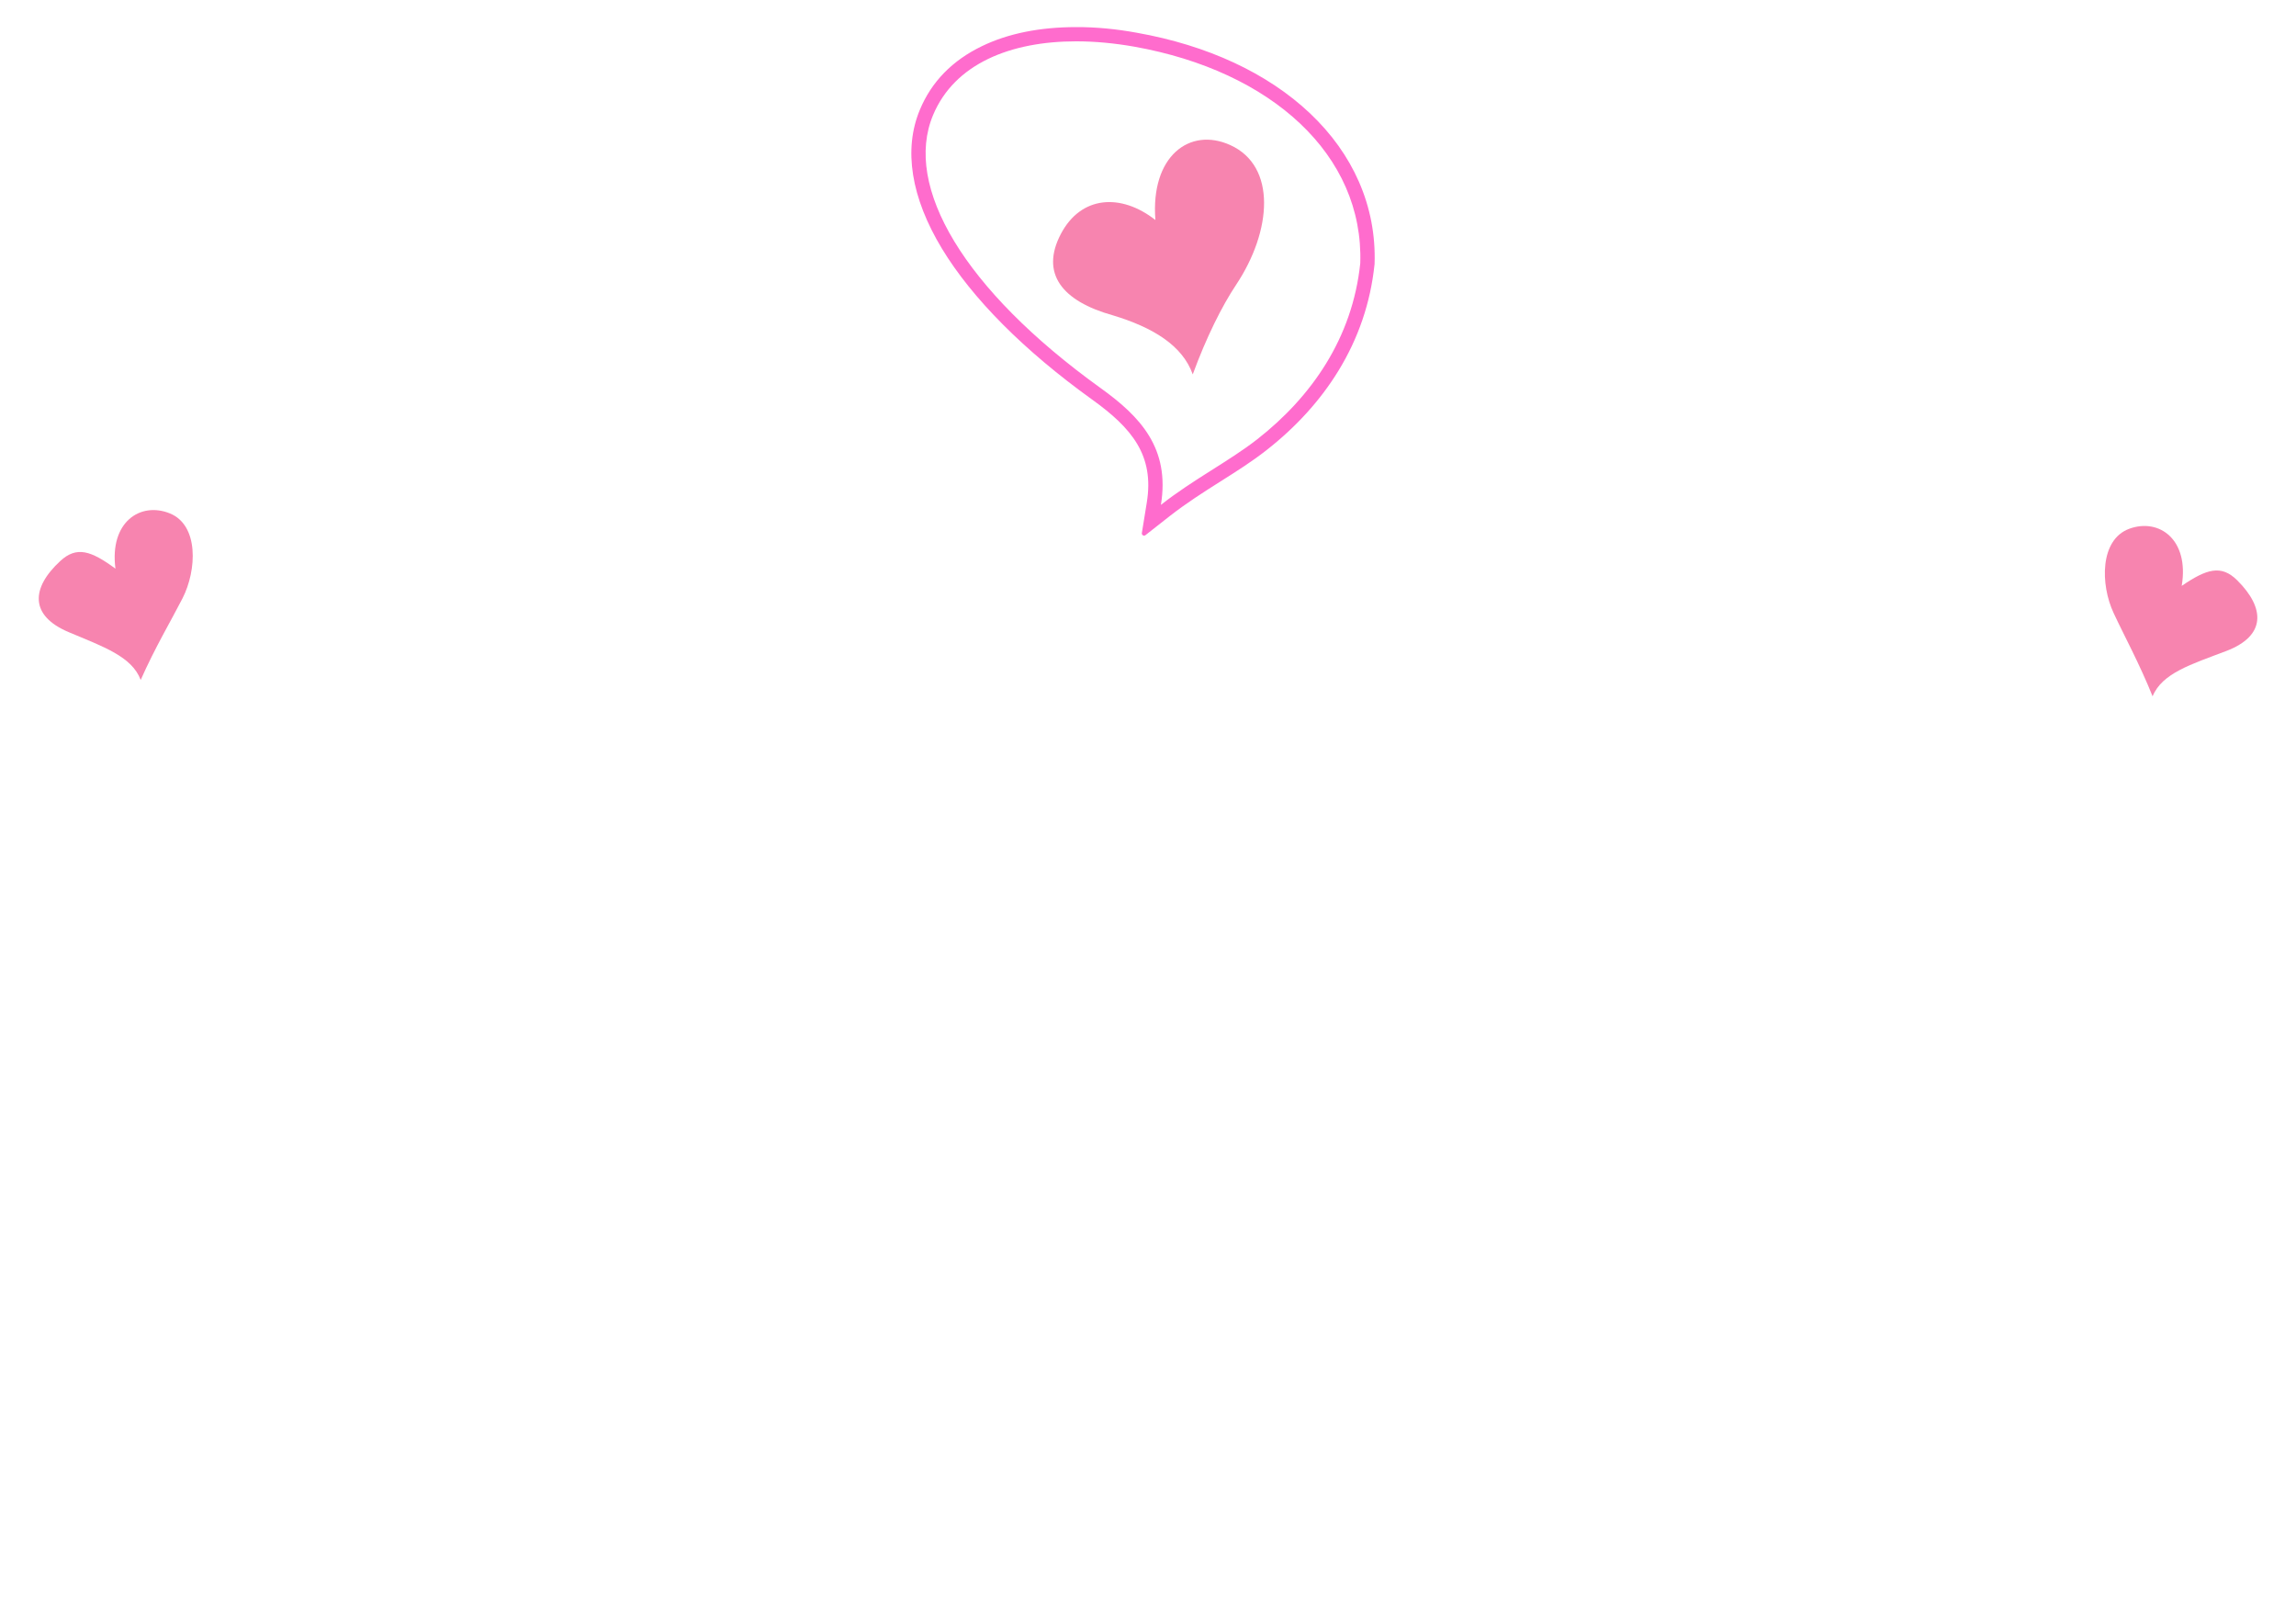 <?xml version="1.0" encoding="utf-8"?>
<!-- Generator: Adobe Illustrator 21.1.0, SVG Export Plug-In . SVG Version: 6.00 Build 0)  -->
<svg version="1.1" id="Слой_1" xmlns="http://www.w3.org/2000/svg" xmlns:xlink="http://www.w3.org/1999/xlink" x="0px" y="0px"
	 viewBox="0 0 2372.7 1655.9" style="enable-background:new 0 0 2372.7 1655.9;" xml:space="preserve">
<style type="text/css">
	.st0{fill:#FF6CCD;}
	.st1{display:none;}
	.st2{display:none;fill:#D7ACE0;}
	.st3{display:none;fill:#FFFFFF;}
	.st4{display:none;fill:#FEC417;}
	.st5{fill:#F784AF;}
	.st6{display:none;fill:#692CBD;}
	.st7{display:none;fill:#D28AFF;}
	.st8{display:none;fill:#FBC2E2;}
	.st9{display:none;fill:#F784AF;}
	.st10{display:none;fill:#FFE363;}
	.st11{display:none;fill:#EC869A;}
	.st12{display:none;fill:#FCE9DC;}
	.st13{display:none;fill:#51EEFF;}
	.st14{display:none;fill:#FCF057;}
</style>
<path class="st0" d="M1112.1,42.7c19.4,0,39.6,1.9,60,5.5c142.3,25.3,237.3,112.2,233.6,223.8c-8.1,77.5-50.5,138-106.4,181.8
	c-29.5,23-65.9,41.3-99.6,67.8c9.5-58.5-21.1-91.1-62.5-120.8C995.7,299,933.5,192.5,964.2,119C986.4,65.8,1044.4,42.7,1112.1,42.7
	 M1112.1,28v14.8V28L1112.1,28c-37.6,0-70.4,6.6-97.4,19.7c-30.5,14.7-52.1,36.8-64.1,65.7c-17.1,40.9-9.2,90.6,22.9,143.6
	c31.1,51.3,84.7,105.2,155.1,155.8c40.8,29.3,64.5,57.4,56.5,106.4l-5.1,31.5c-0.3,2.1,2.1,3.5,3.7,2.2l25.1-19.7
	c17-13.3,34.9-24.7,52.3-35.7c16.8-10.6,32.6-20.6,47.3-32.1c30.9-24.1,56-51.8,74.6-82.1c20.7-33.7,33.3-70.6,37.4-109.7l0.1-0.5
	l0-0.5c1-29.6-4.5-58.2-16.2-84.9c-11.3-25.8-28.3-49.6-50.5-70.6c-43.9-41.5-105.8-70.3-179.1-83.3
	C1153.2,29.9,1132.2,27.9,1112.1,28L1112.1,28z"/>
<path class="st1" d="M1658.6,1614.6c-0.3,0.8-0.6,1.7,0.1-0.3c0.2-0.5,0.1-0.4,0.1-0.1c2.5-7.6,5.9-14.9,9.7-22l7.3-209.8l16.7,0.6
	l-7.3,211.3c1.5,3.2,3.2,9.8,3.8,11.5c2.2,6.7,3,14.2,0.9,21c-4.9-3.7-8.4-9.1-10.7-14.7c-1.2,4.8-2.5,9.7-4.6,14.2
	c-1.9-6-2.5-12.5-2.9-18.8c-4.5,6.3-9.6,12.4-15.6,17.4C1656.5,1621.4,1657.5,1618,1658.6,1614.6L1658.6,1614.6z"/>
<path class="st1" d="M1556.9,1597.4c-0.3,0.8-0.6,1.8,0.1-0.3c0.2-0.5,0.1-0.4,0.1-0.2c2.6-8,5.9-15.7,9.7-23.2l7.7-221.5l16.7,0.6
	l-7.7,223.1c1.5,3.4,3.2,10.4,3.8,12.2c2.2,7,3,15,0.9,22.2c-4.9-3.9-8.4-9.6-10.7-15.5c-1.2,5.1-2.5,10.3-4.6,15
	c-1.9-6.4-2.5-13.2-2.9-19.8c-4.6,6.6-9.6,13.1-15.6,18.4C1554.8,1604.6,1555.8,1601,1556.9,1597.4L1556.9,1597.4z"/>
<path class="st2" d="M2222.8,756.2c-0.4-3.1-4.6-3.8-6-1c-34.4,66.1-85.1,98.9-147.3,108.4c-59.7,6.7-104-51.2-155.6-122.5
	c-129.9-179.3-295.1-266.1-409.3-215c-150.1,67.2-212,225.2-208.9,397.8c3.5,198.8,111,375.9,284,435.3
	c205.3,70.5,429.4,48,539.3-114.3C2223.5,1090.6,2245.5,922,2222.8,756.2L2222.8,756.2z"/>
<path class="st3" d="M2004.9,988.5c-1.1-1.8,0.2-4.2,2.3-4.1c51.6,0.5,71.5-28.3,45.3-76.3c-42.2-77.5-175.3-102.8-227-78.3
	c-3.2,1.5-5.8,4.1-7.4,7.3c-29.3,59.8,18.3,285.7,101.6,311c53.3,16.2,69.4-22.6,41.5-69.8c-1.1-1.8,0.2-4.1,2.3-4.1
	C2031.9,1073.5,2037.2,1040.6,2004.9,988.5L2004.9,988.5z"/>
<path class="st4" d="M1362.7,703.3l-102.8-8.6c-1.8-0.2-2.9,2.1-1.5,3.4l74.6,71.8c1,0.9,2.6,0.6,3.1-0.6l28.2-63.2
	C1364.9,704.8,1364,703.4,1362.7,703.3L1362.7,703.3z"/>
<path class="st5" d="M2224.5,719.4c9.9-24,39.8-33,76.1-46.8c41-15.6,40.5-44.1,11.3-73.1c-16.5-16.3-31.5-11.8-57.3,5.8
	c8-47.9-23.4-70.3-54.2-59c-30.5,11.2-30,57.6-16.1,87.2C2195,656.5,2211,685.8,2224.5,719.4L2224.5,719.4z"/>
<path class="st1" d="M1483.3,720.1c-14.7,8-29.9,16.3-39.8,30.4c-4.2,6-7.3,12.7-8.9,19.9c-2.1,9.5-2.1,19.2-0.8,28.8
	c0.5,3.7,1.2,7.4,2,11c-0.1-0.3-0.2-0.7-0.3-1c4.6,12,10.7,24.7,23.1,30.2c6.6,3.1,14.8,2.8,21.9,1.5c9.7-1.8,18.9-5.5,27.9-9.5
	c3.3-1.4,6.4-3,9.7-4.5c-7,7.2-14.8,13.5-23.4,18.6c-6.7,4-14.5,7.3-22.3,8.3c-7.7,0.9-15,0.3-22.3-2.6c-5.8-2.3-11.3-6.4-15.4-11.1
	c-7.4-8.5-13.3-18.9-15.7-30c-4-18.8-2.9-39.9,7.1-56.6C1438,733.5,1460.6,722.8,1483.3,720.1
	C1482.2,720.8,1480.7,720.4,1483.3,720.1L1483.3,720.1z"/>
<ellipse transform="matrix(0.943 -0.333 0.333 0.943 -214.226 516.014)" class="st3" cx="1399.2" cy="883.4" rx="31" ry="53.5"/>
<path class="st6" d="M1815.3,608.1c-27,0-91.8-16.5-165.1-42.1c-77.2-26.9-141.8-55.9-172.7-77.6c-1.1-0.7-1.7-2-1.7-3.3
	c0-1.3,0.6-2.5,1.7-3.3c2-1.4,5.2-2.1,9.9-2.1c21.3,0,71.5,13.2,103.2,25.1c1.8,0.7,2.8,2.5,2.5,4.3l-1,7l124.4,45.8l1.7-8
	c0.3-1.2,1-2.2,2.1-2.7c0.6-0.3,1.2-0.4,1.8-0.4c0.6,0,1.1,0.1,1.7,0.4c35.3,16.2,74,34.7,93.9,49.7c1.4,1,1.9,2.8,1.4,4.4
	C1818.5,607,1817,608.1,1815.3,608.1L1815.3,608.1z"/>
<path class="st7" d="M1487.5,483.8c19.8,0,69.3,12.7,101.8,24.8l-1.5,10.2l131.8,48.5l2.7-12.5c39.6,18.2,74.8,35.4,93.1,49.2
	c-56.4,0-268.5-71.9-335.5-118.9C1481.2,484.2,1483.9,483.8,1487.5,483.8 M1487.5,475.9v8V475.9L1487.5,475.9
	c-5.7,0-9.4,0.9-12.2,2.8c-2.1,1.5-3.4,3.9-3.4,6.5c0,2.6,1.3,5,3.4,6.5c31.2,21.8,96.1,51,173.7,78.1
	c58.6,20.4,133.2,42.3,166.4,42.3c3.4,0,6.5-2.2,7.5-5.4c1.1-3.2,0-6.8-2.8-8.9c-20.1-15.1-59.1-33.8-94.6-50.1
	c-1.1-0.5-2.2-0.7-3.3-0.7c-1.2,0-2.4,0.3-3.6,0.8c-2.2,1.1-3.7,3.1-4.2,5.5l-0.7,3.5l-117.1-43.1l0.6-3.8c0.5-3.7-1.6-7.3-5.1-8.6
	C1560,489.2,1509.2,475.9,1487.5,475.9L1487.5,475.9z"/>
<path class="st6" d="M1712.3,553.9c-0.5,0-0.9-0.1-1.4-0.3L1600,512c-1.7-0.6-2.8-2.4-2.6-4.2l39.4-342.3c0.1-1.2,0.8-2.3,1.9-3
	c0.6-0.4,1.3-0.6,2-0.6c0.5,0,1,0.1,1.5,0.3l192.3,75.4c2,0.8,3.1,3.1,2.3,5.2L1716,551.4C1715.4,553,1713.9,553.9,1712.3,553.9
	L1712.3,553.9z"/>
<path class="st7" d="M1640.8,166l192.3,75.4l-120.8,308.6l-110.9-41.7L1640.8,166 M1640.8,158c-1.4,0-2.8,0.4-4.1,1.1
	c-2.1,1.3-3.5,3.5-3.8,5.9l-39.4,342.3c-0.4,3.6,1.7,7.1,5.1,8.4l110.9,41.7c0.9,0.3,1.9,0.5,2.8,0.5c3.2,0,6.2-1.9,7.4-5.1
	l120.8-308.6c1.6-4.1-0.4-8.7-4.5-10.3l-192.3-75.4C1642.8,158.2,1641.8,158,1640.8,158L1640.8,158z"/>
<path class="st5" d="M1194,227.3c-5.2-65.8,35.4-96.5,77.4-77.4c47.9,21.7,43.2,88.5,5.9,144.5c-14.4,21.6-30.7,54.1-44.7,92.4
	c-10.6-29.9-41.1-48.5-82.5-61c-52.7-14.7-75.2-43.3-53.8-84.1C1117.1,202.1,1158.4,199.4,1194,227.3L1194,227.3z"/>
<path class="st1" d="M679.9,1616.8c0.2,0.8,0.5,1.7-0.1-0.3c-0.1-0.5-0.1-0.4,0-0.2c-2.3-7.7-5.4-15.1-8.9-22.3v-209.9h-16.7v211.4
	c-1.6,3.2-3.6,9.7-4.2,11.4c-2.4,6.6-3.5,14.1-1.7,21c5.1-3.5,8.8-8.8,11.2-14.3c1,4.8,2.1,9.8,4.1,14.3c2.1-6,2.9-12.4,3.6-18.7
	c4.3,6.4,9.2,12.7,15,17.9C681.7,1623.7,680.9,1620.2,679.9,1616.8L679.9,1616.8z"/>
<path class="st1" d="M782.1,1603.1c0.2,0.8,0.5,1.8-0.1-0.3c-0.1-0.5-0.1-0.4,0-0.2c-2.3-8.1-5.4-15.9-8.9-23.5v-221.6h-16.7v223.2
	c-1.6,3.3-3.6,10.3-4.2,12c-2.4,7-3.5,14.9-1.7,22.2c5.1-3.7,8.8-9.3,11.2-15.1c1,5.1,2.1,10.3,4.1,15.1c2.1-6.3,2.9-13.1,3.6-19.7
	c4.3,6.8,9.2,13.5,15,18.9C784,1610.4,783.1,1606.7,782.1,1603.1L782.1,1603.1z"/>
<path class="st8" d="M145.8,739.3c0.5-3.1,4.7-3.6,6-0.8c32.1,67.2,81.6,101.8,143.4,113.4c59.5,8.7,105.7-47.5,159.8-117
	c136.1-174.7,304.1-255.7,416.5-200.7c147.7,72.3,204,232.4,195,404.8c-10.4,198.6-124,371.8-298.9,425.2
	c-207.6,63.3-430.8,33-535-132.9C133.5,1073.5,117.3,904.3,145.8,739.3L145.8,739.3z"/>
<path class="st9" d="M355.5,979.1c1.2-1.8-0.1-4.2-2.2-4.2c-51.6-1.3-70.5-30.7-42.7-77.8c44.9-76,178.8-96.6,229.6-70.4
	c3.2,1.6,5.7,4.3,7.1,7.6c27.2,60.7-28.2,284.9-112.3,307.3c-53.8,14.4-68.6-24.9-39-71.2c1.1-1.8-0.1-4.1-2.2-4.2
	C325.6,1063.1,321.4,1030.1,355.5,979.1L355.5,979.1z"/>
<path class="st1" d="M914,844c1-2.9,1.8-6,2.4-9c0.2-1,0-4.7,1.2-4.6c2.6,0.1,5.3,0.2,7.9,0.4c5.3,0.2,10.6,0.5,15.8,0.7
	c-4.8-1.2-9.6-2.4-14.4-3.6c-2.7-0.7-5.5-1.4-8.2-2c-0.2-0.1-1.1-0.1-1.2-0.3c0.2-3.6,0-7.3-0.3-10.9c-0.3-3.2-0.8-6.5-1.5-9.6
	c-0.2-0.8-1.6-4.5-0.9-5.1c1.9-1.5,3.8-2.9,5.8-4.4c4.2-3.2,8.3-6.3,12.5-9.5c-6.6,3.2-13.3,6.3-19.9,9.5c-2.2-6.6-5-12.9-8.4-18.9
	c-1.7-2.9-3.5-5.8-5.4-8.6c-0.6-0.9-3.8-4.2-3.1-5c3.8-4,7.7-8,11.5-12c-4.9,2.8-9.8,5.6-14.8,8.4c-0.3,0.2-5.8-6.3-6.5-6.9
	c-2.7-2.7-5.5-5.2-8.3-7.6c-4.7-4-9.9-7.4-15.2-10.6c24.4,23.1,46,53.7,45.6,88.8c-0.2,17.2-7.2,34.4-22.6,43.3
	c-14.4,8.3-31.4,8.1-47.4,6.5c9.3,3,18.8,5,28.6,4.7c2.6-0.1,5.2-0.3,7.8-0.7c0.7-0.1,5.2-1.4,5.6-1c1,1.2,2,2.4,3,3.5
	c6.2,7.3,12.4,14.7,18.6,22c-5.4-9.1-10.8-18.3-16.2-27.4c3.7-1.4,7.1-3.3,10.3-5.5c0.9-0.6,7.4-6.5,7.5-6.4c2.5,1.6,5,3.2,7.5,4.8
	c6,3.8,12,7.6,18,11.5c-4.7-4.3-9.4-8.6-14.2-12.9c-2.4-2.2-4.9-4.4-7.3-6.7c-1.4-1.3,0.1-1.9,1.1-3.5
	C910.8,851.7,912.6,847.9,914,844C915.5,839.6,912.2,849.1,914,844L914,844z"/>
<path class="st4" d="M1007.2,716.3l103-5c1.8-0.1,2.8,2.2,1.4,3.4l-77,69.1c-1,0.9-2.6,0.5-3.1-0.7l-26-64.1
	C1005,717.8,1005.8,716.4,1007.2,716.3L1007.2,716.3z"/>
<path class="st5" d="M145.4,702.5c-9.1-24.3-38.6-34.3-74.4-49.4c-40.4-17-39-45.5-8.8-73.4c17-15.8,31.9-10.7,57.1,7.8
	c-6.3-48.2,25.8-69.4,56.2-57.1c30.1,12.2,28,58.6,13.1,87.8C177.1,640.7,160,669.4,145.4,702.5L145.4,702.5z"/>
<ellipse transform="matrix(5.329886e-02 -0.999 0.999 5.329886e-02 20.252 1814.353)" class="st3" cx="967" cy="896.5" rx="53.5" ry="31"/>
<path class="st10" d="M690.8,732.6c-16.3,0-29.6-20.3-29.6-45.3s13.3-45.3,29.6-45.3s29.6,20.3,29.6,45.3S707.1,732.6,690.8,732.6z"
	/>
<path class="st11" d="M690.8,643.8c15.3,0,27.7,19.5,27.7,43.5s-12.4,43.5-27.7,43.5S663,711.3,663,687.3S675.4,643.8,690.8,643.8
	 M690.8,640.2c-8.7,0-16.8,5.1-22.7,14.4c-5.6,8.8-8.7,20.4-8.7,32.7s3.1,23.9,8.7,32.7c5.9,9.3,14,14.4,22.7,14.4
	s16.8-5.1,22.7-14.4c5.6-8.8,8.7-20.4,8.7-32.7s-3.1-23.9-8.7-32.7C707.5,645.3,699.5,640.2,690.8,640.2z"/>
<path class="st10" d="M647.3,673.4c-25,0-45.3-13.3-45.3-29.6s20.3-29.6,45.3-29.6s45.3,13.3,45.3,29.6S672.3,673.4,647.3,673.4z"/>
<path class="st11" d="M647.3,616.1c24,0,43.5,12.4,43.5,27.7c0,15.3-19.5,27.7-43.5,27.7c-24,0-43.5-12.4-43.5-27.7
	C603.8,628.5,623.3,616.1,647.3,616.1 M647.3,612.4c-12.3,0-23.9,3.1-32.7,8.7c-9.3,5.9-14.4,14-14.4,22.7s5.1,16.8,14.4,22.7
	c8.8,5.6,20.4,8.7,32.7,8.7s23.9-3.1,32.7-8.7c9.3-5.9,14.4-14,14.4-22.7s-5.1-16.8-14.4-22.7C671.2,615.5,659.6,612.4,647.3,612.4z
	"/>
<path class="st10" d="M690.8,645.7c-16.3,0-29.6-20.3-29.6-45.3s13.3-45.3,29.6-45.3s29.6,20.3,29.6,45.3S707.1,645.7,690.8,645.7z"
	/>
<path class="st11" d="M690.8,556.9c15.3,0,27.7,19.5,27.7,43.5c0,24-12.4,43.5-27.7,43.5S663,624.4,663,600.4
	S675.4,556.9,690.8,556.9 M690.8,553.2c-8.7,0-16.8,5.1-22.7,14.4c-5.6,8.8-8.7,20.4-8.7,32.7s3.1,23.9,8.7,32.7
	c5.9,9.3,14,14.4,22.7,14.4s16.8-5.1,22.7-14.4c5.6-8.8,8.7-20.4,8.7-32.7s-3.1-23.9-8.7-32.7C707.5,558.4,699.5,553.2,690.8,553.2z
	"/>
<path class="st10" d="M734.2,673.4c-25,0-45.3-13.3-45.3-29.6s20.3-29.6,45.3-29.6s45.3,13.3,45.3,29.6S759.2,673.4,734.2,673.4z"/>
<path class="st11" d="M734.2,616.1c24,0,43.5,12.4,43.5,27.7c0,15.3-19.5,27.7-43.5,27.7s-43.5-12.4-43.5-27.7
	S710.2,616.1,734.2,616.1 M734.2,612.4c-12.3,0-23.9,3.1-32.7,8.7c-9.3,5.9-14.4,14-14.4,22.7s5.1,16.8,14.4,22.7
	c8.8,5.6,20.4,8.7,32.7,8.7s23.9-3.1,32.7-8.7c9.3-5.9,14.4-14,14.4-22.7s-5.1-16.8-14.4-22.7C758.1,615.5,746.5,612.4,734.2,612.4z
	"/>
<path class="st10" d="M690.8,675.9c-17.7,0-32-14.4-32-32s14.4-32,32-32s32,14.4,32,32S708.4,675.9,690.8,675.9z"/>
<path class="st11" d="M690.8,613.7c16.7,0,30.2,13.5,30.2,30.2s-13.5,30.2-30.2,30.2s-30.2-13.5-30.2-30.2S674.1,613.7,690.8,613.7
	 M690.8,610c-18.7,0-33.9,15.2-33.9,33.9s15.2,33.9,33.9,33.9s33.9-15.2,33.9-33.9S709.4,610,690.8,610z"/>
<path class="st10" d="M725.4,695.7c-8.9,0-19.1-4.9-27.3-13.1c-6.3-6.3-10.7-13.9-12.4-21.3c-1.7-7.6-0.3-14.2,4-18.5
	c3.1-3.1,7.4-4.7,12.5-4.7c8.9,0,19.1,4.9,27.3,13.1c13.3,13.3,17,31.1,8.3,39.8C734.8,694.1,730.5,695.7,725.4,695.7
	C725.4,695.7,725.4,695.7,725.4,695.7L725.4,695.7z"/>
<path class="st11" d="M702.3,639.5c8.2,0,18.1,4.5,26.3,12.7c12.7,12.7,16.5,29.7,8.3,37.8c-2.9,2.9-7,4.3-11.5,4.3
	c-8.2,0-18.1-4.5-26.3-12.7c-12.7-12.7-16.5-29.7-8.3-37.8C693.7,640.9,697.7,639.5,702.3,639.5 M702.3,636.8
	c-5.5,0-10.1,1.8-13.5,5.1c-4.6,4.6-6.2,11.6-4.4,19.7c1.7,7.7,6.2,15.5,12.8,22c8.4,8.4,19,13.5,28.2,13.5c5.5,0,10.1-1.8,13.5-5.1
	c4.6-4.6,6.2-11.6,4.4-19.7c-1.7-7.7-6.2-15.5-12.8-22C722.1,641.8,711.5,636.8,702.3,636.8z"/>
<path class="st10" d="M656.1,695.7c-5.1,0-9.4-1.6-12.5-4.7c-8.7-8.7-4.9-26.5,8.3-39.8c8.2-8.2,18.4-13.1,27.3-13.1
	c5.1,0,9.4,1.6,12.5,4.7c8.7,8.7,4.9,26.5-8.3,39.8C675.2,690.8,665,695.7,656.1,695.7L656.1,695.7L656.1,695.7z"/>
<path class="st11" d="M679.2,639.5c4.6,0,8.6,1.4,11.5,4.3c8.1,8.1,4.4,25.1-8.3,37.8c-8.2,8.2-18.1,12.7-26.3,12.7
	c-4.6,0-8.6-1.4-11.5-4.3c-8.1-8.1-4.4-25.1,8.3-37.8C661.1,644,671,639.5,679.2,639.5 M679.2,636.8c-9.3,0-19.8,5-28.2,13.5
	c-6.5,6.5-11.1,14.3-12.8,22c-1.8,8.1-0.2,15.1,4.4,19.7c3.3,3.3,8,5.1,13.5,5.1c9.3,0,19.8-5,28.2-13.5c6.5-6.5,11.1-14.3,12.8-22
	c1.8-8.1,0.2-15.1-4.4-19.7C689.4,638.5,684.7,636.8,679.2,636.8L679.2,636.8z"/>
<path class="st10" d="M679.2,649.5c-8.9,0-19.1-4.9-27.3-13.1c-6.3-6.3-10.7-13.9-12.4-21.3c-1.7-7.6-0.3-14.2,4-18.5
	c3.1-3.1,7.4-4.7,12.5-4.7c8.9,0,19.1,4.9,27.3,13.1c13.3,13.3,17,31.1,8.3,39.8C688.6,647.9,684.3,649.5,679.2,649.5L679.2,649.5
	L679.2,649.5z"/>
<path class="st11" d="M656.1,593.4c8.2,0,18.1,4.5,26.3,12.7c12.7,12.7,16.5,29.7,8.3,37.8c-2.9,2.9-7,4.3-11.5,4.3
	c-8.2,0-18.1-4.5-26.3-12.7c-12.7-12.7-16.5-29.7-8.3-37.8C647.5,594.8,651.5,593.4,656.1,593.4 M656.1,590.6
	c-5.5,0-10.1,1.8-13.5,5.1c-4.6,4.6-6.2,11.6-4.4,19.7c1.7,7.7,6.2,15.5,12.8,22c8.4,8.4,19,13.5,28.2,13.5c5.5,0,10.1-1.8,13.5-5.1
	c4.6-4.6,6.2-11.6,4.4-19.7c-1.7-7.7-6.2-15.5-12.8-22C675.9,595.6,665.4,590.6,656.1,590.6z"/>
<path class="st10" d="M702.3,649.5c-5.1,0-9.4-1.6-12.5-4.7c-4.3-4.3-5.7-10.8-4-18.5c1.6-7.4,6-15,12.4-21.3
	c8.2-8.2,18.4-13.1,27.3-13.1c5.1,0,9.4,1.6,12.5,4.7c4.3,4.3,5.7,10.8,4,18.5c-1.6,7.4-6,15-12.4,21.3
	C721.4,644.7,711.2,649.5,702.3,649.5L702.3,649.5L702.3,649.5z"/>
<path class="st11" d="M725.4,593.4c4.6,0,8.6,1.4,11.5,4.3c8.1,8.1,4.4,25.1-8.3,37.8c-8.2,8.2-18.1,12.7-26.3,12.7
	c-4.6,0-8.6-1.4-11.5-4.3c-8.1-8.1-4.4-25.1,8.3-37.8C707.3,597.9,717.2,593.4,725.4,593.4 M725.4,590.6c-9.3,0-19.8,5-28.2,13.5
	c-6.5,6.5-11.1,14.3-12.8,22c-1.8,8.1-0.2,15.1,4.4,19.7c3.3,3.3,8,5.1,13.5,5.1c9.3,0,19.8-5,28.2-13.5c6.5-6.5,11.1-14.3,12.8-22
	c1.8-8.1,0.2-15.1-4.4-19.7C735.5,592.4,730.9,590.6,725.4,590.6L725.4,590.6z"/>
<path class="st10" d="M690.8,667.9c-6.4,0-12.5-2.5-17-7.1c-4.5-4.5-7.1-10.6-7.1-17s2.5-12.5,7.1-17c4.5-4.5,10.6-7.1,17-7.1
	c6.4,0,12.5,2.5,17,7.1c4.5,4.5,7.1,10.6,7.1,17s-2.5,12.5-7.1,17C703.2,665.4,697.2,667.9,690.8,667.9z"/>
<path class="st11" d="M690.8,621.2c5.8,0,11.6,2.2,16,6.6c8.9,8.9,8.9,23.2,0,32.1c-4.4,4.4-10.2,6.6-16,6.6s-11.6-2.2-16-6.6
	c-8.9-8.9-8.9-23.2,0-32.1C679.1,623.4,684.9,621.2,690.8,621.2 M690.8,618.4c-6.8,0-13.2,2.6-18,7.5c-9.9,9.9-9.9,26.1,0,36
	c4.8,4.8,11.2,7.5,18,7.5s13.2-2.6,18-7.5c9.9-9.9,9.9-26.1,0-36C703.9,621,697.6,618.4,690.8,618.4z"/>
<path class="st10" d="M709.3,656.5c-10.7,0-19.4-5.7-19.4-12.7s8.7-12.7,19.4-12.7s19.4,5.7,19.4,12.7S720,656.5,709.3,656.5z"/>
<path class="st11" d="M709.3,632c10.3,0,18.6,5.3,18.6,11.9c0,6.6-8.3,11.9-18.6,11.9s-18.6-5.3-18.6-11.9
	C690.7,637.3,699.1,632,709.3,632 M709.3,630.4c-11.3,0-20.2,5.9-20.2,13.5s8.9,13.5,20.2,13.5c11.3,0,20.2-5.9,20.2-13.5
	S720.7,630.4,709.3,630.4z"/>
<path class="st10" d="M690.8,681.8c-7,0-12.7-8.7-12.7-19.4s5.7-19.4,12.7-19.4c7,0,12.7,8.7,12.7,19.4S697.7,681.8,690.8,681.8z"/>
<path class="st11" d="M690.8,643.8c6.6,0,11.9,8.3,11.9,18.6s-5.3,18.6-11.9,18.6c-6.6,0-11.9-8.3-11.9-18.6
	S684.2,643.8,690.8,643.8 M690.8,642.3c-7.5,0-13.5,8.9-13.5,20.2s5.9,20.2,13.5,20.2s13.5-8.9,13.5-20.2S698.3,642.3,690.8,642.3z"
	/>
<path class="st10" d="M672.2,656.5c-10.7,0-19.4-5.7-19.4-12.7s8.7-12.7,19.4-12.7c10.7,0,19.4,5.7,19.4,12.7
	S682.8,656.5,672.2,656.5z"/>
<path class="st11" d="M672.2,632c10.3,0,18.6,5.3,18.6,11.9c0,6.6-8.3,11.9-18.6,11.9s-18.6-5.3-18.6-11.9
	C653.6,637.3,661.9,632,672.2,632 M672.2,630.4c-11.3,0-20.2,5.9-20.2,13.5s8.9,13.5,20.2,13.5c11.3,0,20.2-5.9,20.2-13.5
	S683.5,630.4,672.2,630.4z"/>
<path class="st10" d="M690.8,644.6c-7,0-12.7-8.7-12.7-19.4c0-10.7,5.7-19.4,12.7-19.4c7,0,12.7,8.7,12.7,19.4
	C703.4,635.9,697.7,644.6,690.8,644.6z"/>
<path class="st11" d="M690.8,606.7c6.6,0,11.9,8.3,11.9,18.6s-5.3,18.6-11.9,18.6c-6.6,0-11.9-8.3-11.9-18.6
	S684.2,606.7,690.8,606.7 M690.8,605.1c-7.5,0-13.5,8.9-13.5,20.2s5.9,20.2,13.5,20.2s13.5-8.9,13.5-20.2
	C704.2,613.9,698.3,605.1,690.8,605.1z"/>
<path class="st10" d="M690.8,657.6c-7.6,0-13.7-6.2-13.7-13.7s6.2-13.7,13.7-13.7s13.7,6.2,13.7,13.7S698.3,657.6,690.8,657.6z"/>
<path class="st11" d="M690.8,630.9c7.1,0,12.9,5.8,12.9,12.9c0,7.1-5.8,12.9-12.9,12.9s-12.9-5.8-12.9-12.9
	C677.8,636.7,683.6,630.9,690.8,630.9 M690.8,629.3c-8,0-14.5,6.5-14.5,14.5s6.5,14.5,14.5,14.5s14.5-6.5,14.5-14.5
	S698.7,629.3,690.8,629.3z"/>
<path class="st10" d="M864.9,731.8c-16.3,0-29.6-20.3-29.6-45.3s13.3-45.3,29.6-45.3s29.6,20.3,29.6,45.3S881.2,731.8,864.9,731.8z"
	/>
<path class="st11" d="M864.9,643.1c15.3,0,27.7,19.5,27.7,43.5S880.2,730,864.9,730s-27.7-19.5-27.7-43.5S849.6,643.1,864.9,643.1
	 M864.9,639.4c-8.7,0-16.8,5.1-22.7,14.4c-5.6,8.8-8.7,20.4-8.7,32.7s3.1,23.9,8.7,32.7c5.9,9.3,14,14.4,22.7,14.4
	s16.8-5.1,22.7-14.4c5.6-8.8,8.7-20.4,8.7-32.7s-3.1-23.9-8.7-32.7C881.7,644.5,873.6,639.4,864.9,639.4z"/>
<path class="st10" d="M821.5,672.7c-25,0-45.3-13.3-45.3-29.6s20.3-29.6,45.3-29.6s45.3,13.3,45.3,29.6S846.5,672.7,821.5,672.7z"/>
<path class="st11" d="M821.5,615.3c24,0,43.5,12.4,43.5,27.7s-19.5,27.7-43.5,27.7S778,658.4,778,643.1S797.5,615.3,821.5,615.3
	 M821.5,611.7c-12.3,0-23.9,3.1-32.7,8.7c-9.3,5.9-14.4,14-14.4,22.7s5.1,16.8,14.4,22.7c8.8,5.6,20.4,8.7,32.7,8.7
	s23.9-3.1,32.7-8.7c9.3-5.9,14.4-14,14.4-22.7s-5.1-16.8-14.4-22.7C845.4,614.7,833.8,611.7,821.5,611.7z"/>
<path class="st10" d="M864.9,644.9c-16.3,0-29.6-20.3-29.6-45.3s13.3-45.3,29.6-45.3s29.6,20.3,29.6,45.3S881.2,644.9,864.9,644.9z"
	/>
<path class="st11" d="M864.9,556.2c15.3,0,27.7,19.5,27.7,43.5s-12.4,43.5-27.7,43.5s-27.7-19.5-27.7-43.5S849.6,556.2,864.9,556.2
	 M864.9,552.5c-8.7,0-16.8,5.1-22.7,14.4c-5.6,8.8-8.7,20.4-8.7,32.7s3.1,23.9,8.7,32.7c5.9,9.3,14,14.4,22.7,14.4
	s16.8-5.1,22.7-14.4c5.6-8.8,8.7-20.4,8.7-32.7s-3.1-23.9-8.7-32.7C881.7,557.6,873.6,552.5,864.9,552.5z"/>
<path class="st10" d="M908.4,672.7c-25,0-45.3-13.3-45.3-29.6s20.3-29.6,45.3-29.6s45.3,13.3,45.3,29.6S933.4,672.7,908.4,672.7z"/>
<path class="st11" d="M908.4,615.3c24,0,43.5,12.4,43.5,27.7s-19.5,27.7-43.5,27.7c-24,0-43.5-12.4-43.5-27.7
	S884.4,615.3,908.4,615.3 M908.4,611.7c-12.3,0-23.9,3.1-32.7,8.7c-9.3,5.9-14.4,14-14.4,22.7s5.1,16.8,14.4,22.7
	c8.8,5.6,20.4,8.7,32.7,8.7s23.9-3.1,32.7-8.7c9.3-5.9,14.4-14,14.4-22.7s-5.1-16.8-14.4-22.7C932.3,614.7,920.7,611.7,908.4,611.7z
	"/>
<path class="st10" d="M864.9,675.1c-17.7,0-32-14.4-32-32s14.4-32,32-32s32,14.4,32,32S882.6,675.1,864.9,675.1z"/>
<path class="st11" d="M864.9,612.9c16.7,0,30.2,13.5,30.2,30.2c0,16.7-13.5,30.2-30.2,30.2c-16.7,0-30.2-13.5-30.2-30.2
	C834.7,626.4,848.3,612.9,864.9,612.9 M864.9,609.2c-18.7,0-33.9,15.2-33.9,33.9s15.2,33.9,33.9,33.9s33.9-15.2,33.9-33.9
	S883.6,609.2,864.9,609.2z"/>
<path class="st10" d="M899.6,694.9c-8.9,0-19.1-4.9-27.3-13.1c-13.3-13.3-17-31.1-8.3-39.8c3.1-3.1,7.4-4.7,12.5-4.7
	c8.9,0,19.1,4.9,27.3,13.1c13.3,13.3,17,31.1,8.3,39.8C909,693.3,904.7,694.9,899.6,694.9L899.6,694.9L899.6,694.9z"/>
<path class="st11" d="M876.5,638.8c8.2,0,18.1,4.5,26.3,12.7c12.7,12.7,16.5,29.7,8.3,37.8c-2.9,2.9-7,4.3-11.5,4.3
	c-8.2,0-18.1-4.5-26.3-12.7c-12.7-12.7-16.5-29.7-8.3-37.8C867.8,640.2,871.9,638.8,876.5,638.8 M876.5,636
	c-5.5,0-10.1,1.8-13.5,5.1c-4.6,4.6-6.2,11.6-4.4,19.7c1.7,7.7,6.2,15.5,12.8,22c8.4,8.4,19,13.5,28.2,13.5c5.5,0,10.1-1.8,13.5-5.1
	c4.6-4.6,6.2-11.6,4.4-19.7c-1.7-7.7-6.2-15.5-12.8-22C896.3,641,885.7,636,876.5,636z"/>
<path class="st10" d="M830.3,694.9c-5.1,0-9.4-1.6-12.5-4.7c-8.7-8.7-4.9-26.5,8.3-39.8c8.2-8.2,18.4-13.1,27.3-13.1
	c5.1,0,9.4,1.6,12.5,4.7c4.3,4.3,5.7,10.8,4,18.5c-1.6,7.4-6,15-12.4,21.3C849.4,690.1,839.2,694.9,830.3,694.9
	C830.3,694.9,830.3,694.9,830.3,694.9L830.3,694.9z"/>
<path class="st11" d="M853.4,638.8c4.6,0,8.6,1.4,11.5,4.3c8.1,8.1,4.4,25.1-8.3,37.8c-8.2,8.2-18.1,12.7-26.3,12.7
	c-4.6,0-8.6-1.4-11.5-4.3c-8.1-8.1-4.4-25.1,8.3-37.8C835.3,643.3,845.2,638.8,853.4,638.8 M853.4,636c-9.3,0-19.8,5-28.2,13.5
	c-6.5,6.5-11.1,14.3-12.8,22c-1.8,8.1-0.2,15.1,4.4,19.7c3.3,3.3,8,5.1,13.5,5.1c9.3,0,19.8-5,28.2-13.5c6.5-6.5,11.1-14.3,12.8-22
	c1.8-8.1,0.2-15.1-4.4-19.7C863.5,637.8,858.9,636,853.4,636L853.4,636z"/>
<path class="st10" d="M853.4,648.8c-8.9,0-19.1-4.9-27.3-13.1c-13.3-13.3-17-31.1-8.3-39.8c3.1-3.1,7.4-4.7,12.5-4.7
	c8.9,0,19.1,4.9,27.3,13.1c6.3,6.3,10.7,13.9,12.4,21.3c1.7,7.6,0.3,14.2-4,18.5C862.8,647.2,858.5,648.8,853.4,648.8L853.4,648.8
	L853.4,648.8z"/>
<path class="st11" d="M830.3,592.6c8.2,0,18.1,4.5,26.3,12.7c12.7,12.7,16.5,29.7,8.3,37.8c-2.9,2.9-7,4.3-11.5,4.3
	c-8.2,0-18.1-4.5-26.3-12.7c-12.7-12.7-16.5-29.7-8.3-37.8C821.7,594,825.7,592.6,830.3,592.6 M830.3,589.9
	c-5.5,0-10.1,1.8-13.5,5.1c-4.6,4.6-6.2,11.6-4.4,19.7c1.7,7.7,6.2,15.5,12.8,22c8.4,8.4,19,13.5,28.2,13.5c5.5,0,10.1-1.8,13.5-5.1
	c4.6-4.6,6.2-11.6,4.4-19.7c-1.7-7.7-6.2-15.5-12.8-22C850.1,594.9,839.6,589.9,830.3,589.9z"/>
<path class="st10" d="M876.5,648.8c-5.1,0-9.4-1.6-12.5-4.7c-8.7-8.7-4.9-26.5,8.3-39.8c8.2-8.2,18.4-13.1,27.3-13.1
	c5.1,0,9.4,1.6,12.5,4.7c8.7,8.7,4.9,26.5-8.3,39.8C895.5,643.9,885.3,648.8,876.5,648.8L876.5,648.8L876.5,648.8z"/>
<path class="st11" d="M899.6,592.6c4.6,0,8.6,1.4,11.5,4.3c8.1,8.1,4.4,25.1-8.3,37.8c-8.2,8.2-18.1,12.7-26.3,12.7
	c-4.6,0-8.6-1.4-11.5-4.3c-8.1-8.1-4.4-25.1,8.3-37.8C881.5,597.1,891.4,592.6,899.6,592.6 M899.6,589.9c-9.3,0-19.8,5-28.2,13.5
	c-6.5,6.5-11.1,14.3-12.8,22c-1.8,8.1-0.2,15.1,4.4,19.7c3.3,3.3,8,5.1,13.5,5.1c9.3,0,19.8-5,28.2-13.5c6.5-6.5,11.1-14.3,12.8-22
	c1.8-8.1,0.2-15.1-4.4-19.7C909.7,591.6,905,589.9,899.6,589.9L899.6,589.9z"/>
<path class="st10" d="M864.9,667.2c-6.4,0-12.5-2.5-17-7.1c-4.5-4.5-7.1-10.6-7.1-17s2.5-12.5,7.1-17c4.5-4.5,10.6-7.1,17-7.1
	c6.4,0,12.5,2.5,17,7.1c4.5,4.5,7.1,10.6,7.1,17s-2.5,12.5-7.1,17C877.4,664.7,871.4,667.2,864.9,667.2z"/>
<path class="st11" d="M864.9,620.4c5.8,0,11.6,2.2,16,6.6c8.9,8.9,8.9,23.2,0,32.1c-4.4,4.4-10.2,6.6-16,6.6s-11.6-2.2-16-6.6
	c-8.9-8.9-8.9-23.2,0-32.1C853.3,622.6,859.1,620.4,864.9,620.4 M864.9,617.6c-6.8,0-13.2,2.6-18,7.5c-9.9,9.9-9.9,26.1,0,36
	c4.8,4.8,11.2,7.5,18,7.5s13.2-2.6,18-7.5s7.5-11.2,7.5-18s-2.6-13.2-7.5-18S871.7,617.6,864.9,617.6z"/>
<path class="st10" d="M883.5,655.8c-10.7,0-19.4-5.7-19.4-12.7s8.7-12.7,19.4-12.7c10.7,0,19.4,5.7,19.4,12.7
	S894.2,655.8,883.5,655.8z"/>
<path class="st11" d="M883.5,631.2c10.3,0,18.6,5.3,18.6,11.9s-8.3,11.9-18.6,11.9s-18.6-5.3-18.6-11.9S873.3,631.2,883.5,631.2
	 M883.5,629.6c-11.3,0-20.2,5.9-20.2,13.5s8.9,13.5,20.2,13.5s20.2-5.9,20.2-13.5S894.8,629.6,883.5,629.6z"/>
<path class="st10" d="M864.9,681.1c-7,0-12.7-8.7-12.7-19.4c0-10.7,5.7-19.4,12.7-19.4c7,0,12.7,8.7,12.7,19.4
	C877.6,672.4,871.9,681.1,864.9,681.1z"/>
<path class="st11" d="M864.9,643.1c6.6,0,11.9,8.3,11.9,18.6s-5.3,18.6-11.9,18.6s-11.9-8.3-11.9-18.6S858.4,643.1,864.9,643.1
	 M864.9,641.5c-7.5,0-13.5,8.9-13.5,20.2c0,11.3,5.9,20.2,13.5,20.2s13.5-8.9,13.5-20.2C878.4,650.4,872.5,641.5,864.9,641.5z"/>
<path class="st10" d="M846.3,655.8c-10.7,0-19.4-5.7-19.4-12.7s8.7-12.7,19.4-12.7s19.4,5.7,19.4,12.7S857,655.8,846.3,655.8z"/>
<path class="st11" d="M846.3,631.2c10.3,0,18.6,5.3,18.6,11.9s-8.3,11.9-18.6,11.9s-18.6-5.3-18.6-11.9S836.1,631.2,846.3,631.2
	 M846.3,629.6c-11.3,0-20.2,5.9-20.2,13.5s8.9,13.5,20.2,13.5s20.2-5.9,20.2-13.5S857.6,629.6,846.3,629.6z"/>
<path class="st10" d="M864.9,643.9c-7,0-12.7-8.7-12.7-19.4c0-10.7,5.7-19.4,12.7-19.4c7,0,12.7,8.7,12.7,19.4
	C877.6,635.2,871.9,643.9,864.9,643.9z"/>
<path class="st11" d="M864.9,605.9c6.6,0,11.9,8.3,11.9,18.6s-5.3,18.6-11.9,18.6s-11.9-8.3-11.9-18.6S858.4,605.9,864.9,605.9
	 M864.9,604.3c-7.5,0-13.5,8.9-13.5,20.2c0,11.3,5.9,20.2,13.5,20.2s13.5-8.9,13.5-20.2C878.4,613.2,872.5,604.3,864.9,604.3z"/>
<path class="st10" d="M864.9,656.8c-7.6,0-13.7-6.2-13.7-13.7s6.2-13.7,13.7-13.7s13.7,6.2,13.7,13.7S872.5,656.8,864.9,656.8z"/>
<path class="st11" d="M864.9,630.2c7.1,0,12.9,5.8,12.9,12.9s-5.8,12.9-12.9,12.9s-12.9-5.8-12.9-12.9S857.8,630.2,864.9,630.2
	 M864.9,628.6c-8,0-14.5,6.5-14.5,14.5s6.5,14.5,14.5,14.5s14.5-6.5,14.5-14.5S872.9,628.6,864.9,628.6z"/>
<path class="st12" d="M624.1,738.5c-8.7,0-20.9-21.1-28.5-41.9c-2.3-6.4-4.3-12.8-5.7-18.8c-2.5,5.7-5.5,11.6-8.9,17.5
	c-12.4,21.4-26.5,36.4-34.3,36.4c-1,0-1.9-0.2-2.8-0.7c-3.7-2.1-4.2-8.5-1.5-18.4c2.5-9.1,7.4-20.3,13.9-31.4
	c3.4-5.9,7-11.5,10.7-16.4c-5.9,1.8-12.4,3.3-19.1,4.5c-9.5,1.7-18.8,2.6-26.9,2.6c-8.5,0-23-1-24.3-8c-1.6-9.2,22-18.3,46.2-22.6
	c6.7-1.2,13.3-2,19.5-2.3c-5.2-3.4-10.5-7.4-15.7-11.8c-9.9-8.3-18.3-17.1-23.8-24.8c-6-8.4-7.7-14.6-4.9-17.8
	c1.2-1.4,3-2.1,5.4-2.1c8.5,0,25.3,9.2,41.6,23c5.2,4.4,10.1,8.9,14.3,13.4c-0.7-6.1-1.1-12.8-1.1-19.6c0-24.6,4.9-49.4,14.2-49.4
	c9.3,0,14.2,24.9,14.2,49.4c0,9.6-0.8,18.9-2.1,26.8c6.2-5.2,13.9-10.5,22.2-15.3c16.7-9.6,32.8-15.6,42.2-15.6
	c3.9,0,6.5,1.1,7.7,3.2c2.1,3.7-0.6,9.5-8,16.7c-6.7,6.6-16.6,13.9-27.7,20.3c-5.9,3.4-11.8,6.4-17.5,8.9c6,1.4,12.4,3.4,18.8,5.7
	c23.1,8.4,44.8,21.5,41.6,30.2c-1.2,3.3-5.4,4.9-12.5,4.9h0c-9.7,0-24.2-3.2-38.8-8.5c-6.4-2.3-12.5-5-18-7.7
	c2.8,5.5,5.4,11.7,7.7,18c4.4,12.1,7.3,24,8.2,33.4c1,10.3-0.6,16.5-4.6,17.9C625.3,738.3,624.7,738.4,624.1,738.5L624.1,738.5z"/>
<path class="st13" d="M592.7,551.5c6.9,0,12.5,21.4,12.5,47.7c0,12-1.2,23-3.1,31.4c6.3-5.9,15.2-12.4,25.7-18.4
	c16.7-9.7,32.7-15.4,41.3-15.4c3.1,0,5.3,0.8,6.2,2.3c3.5,6-12.3,21.5-35.1,34.7c-7.9,4.5-15.6,8.2-22.4,10.8
	c7.2,1.4,15.4,3.7,23.9,6.8c24.8,9,42.9,21.6,40.6,28.1c-0.9,2.6-4.9,3.8-10.9,3.8c-9.2,0-23.2-2.9-38.2-8.4
	c-8.5-3.1-16.3-6.6-22.7-10.2c3.6,6.4,7.1,14.2,10.2,22.7c9,24.8,11.1,46.7,4.6,49.1c-0.4,0.1-0.8,0.2-1.2,0.2
	c-6.7,0-18.4-17.5-26.9-40.8c-3.1-8.5-5.4-16.8-6.8-23.9c-2.6,6.8-6.3,14.5-10.8,22.4c-12,20.7-25.8,35.5-32.8,35.5
	c-0.7,0-1.3-0.2-1.9-0.5c-6-3.5-0.1-24.7,13-47.6c4.5-7.9,9.4-14.9,14-20.6c-6.9,2.4-15.2,4.5-24.1,6.1c-9.7,1.7-18.9,2.5-26.6,2.5
	c-12.9,0-21.8-2.3-22.6-6.6c-1.2-6.8,18.9-16,44.8-20.6c9-1.6,17.4-2.4,24.8-2.5c-6.3-3.8-13.2-8.7-20.2-14.6
	c-20.2-16.9-33-35-28.5-40.2c0.8-1,2.2-1.5,4-1.5c7.9,0,24.1,8.8,40.5,22.6c7,5.8,13,11.8,17.8,17.4c-1.2-7.2-1.8-15.7-1.8-24.8
	C580.2,572.8,585.8,551.5,592.7,551.5 M592.7,548.1c-5.2,0-9.3,5.6-12.1,16.5c-2.4,9.3-3.8,21.6-3.8,34.6c0,5.1,0.2,10.1,0.6,14.9
	c-3.4-3.4-7.1-6.8-11-10.1c-16.9-14.2-33.7-23.4-42.7-23.4c-3.6,0-5.6,1.5-6.7,2.7c-3.3,4-1.7,10.7,4.9,19.9
	c5.5,7.8,14.1,16.8,24.1,25.1c3.9,3.3,7.9,6.3,11.8,9.1c-4.8,0.4-9.8,1.1-14.8,2c-12.8,2.3-24.7,5.7-33.4,9.7
	c-10.3,4.7-15.1,9.7-14.2,14.8c1.4,7.7,14.9,9.4,25.9,9.4c8.2,0,17.6-0.9,27.2-2.6c5-0.9,9.9-2,14.6-3.2c-2.7,4-5.4,8.2-8,12.6
	c-6.5,11.3-11.5,22.6-14,31.8c-3,10.9-2.2,17.8,2.2,20.4c1.1,0.6,2.3,0.9,3.6,0.9c9.8,0,25-18.7,35.7-37.3c2.5-4.4,4.9-8.9,6.9-13.2
	c1.3,4.6,2.8,9.4,4.5,14.2c7.8,21.4,20.1,43,30.1,43c0.8,0,1.6-0.1,2.4-0.4c4.9-1.8,6.8-8.4,5.8-19.7c-0.9-9.6-3.8-21.6-8.3-33.8
	c-1.7-4.8-3.7-9.4-5.7-13.8c4.4,2,9,3.9,13.8,5.7c15,5.4,29.3,8.6,39.4,8.6c7.9,0,12.7-2,14.1-6c1.8-4.9-2.1-10.6-11.4-17
	c-7.9-5.5-19-10.9-31.2-15.4c-4.8-1.7-9.6-3.3-14.2-4.5c4.4-2,8.8-4.4,13.2-6.9c11.3-6.5,21.3-13.8,28.1-20.6
	c8.1-8,10.8-14.3,8.2-18.8c-1.6-2.7-4.6-4-9.2-4c-9.6,0-26.1,6.1-43,15.8c-6.9,4-13.4,8.3-18.9,12.6c1-7,1.5-14.8,1.5-22.7
	c0-13-1.3-25.3-3.8-34.6C601.9,553.6,597.9,548.1,592.7,548.1L592.7,548.1z"/>
<circle class="st14" cx="590.6" cy="644.1" r="25"/>
<path class="st12" d="M804.5,728.7c-8.7,0-20.9-21.1-28.5-41.9c-2.3-6.4-4.3-12.8-5.7-18.8c-2.5,5.7-5.5,11.6-8.9,17.5
	C749.2,707,735.1,722,727.3,722c-1,0-1.9-0.2-2.8-0.7c-8.1-4.7,0.1-28.6,12.4-49.9c3.4-5.9,7.1-11.5,10.7-16.4
	c-5.9,1.8-12.4,3.3-19.1,4.5c-9.5,1.7-18.8,2.6-26.9,2.6c-8.5,0-23-1-24.3-8c-0.7-4.2,3.8-8.7,13.2-13c8.6-3.9,20.3-7.4,33-9.6
	c6.7-1.2,13.3-2,19.5-2.3c-5.2-3.4-10.5-7.4-15.7-11.8c-9.9-8.3-18.3-17.1-23.8-24.8c-6-8.4-7.7-14.6-4.9-17.8
	c1.2-1.4,3-2.1,5.4-2.1c8.5,0,25.3,9.2,41.6,23c5.2,4.4,10.1,8.9,14.3,13.4c-0.7-6.1-1.1-12.8-1.1-19.6c0-24.6,4.9-49.4,14.2-49.4
	c9.3,0,14.2,24.9,14.2,49.4c0,9.6-0.8,18.9-2.1,26.8c6.2-5.2,13.9-10.5,22.2-15.3c16.7-9.6,32.8-15.6,42.2-15.6
	c3.9,0,6.5,1.1,7.7,3.2c2.1,3.7-0.6,9.5-8,16.7c-6.7,6.6-16.6,13.9-27.7,20.3c-5.9,3.4-11.8,6.4-17.5,8.9c6,1.4,12.4,3.4,18.8,5.7
	c12.1,4.4,23.1,9.8,30.8,15.2c8.5,5.9,12.2,11.1,10.7,15.1c-1.2,3.3-5.4,4.9-12.5,4.9h0c-9.7,0-24.2-3.2-38.8-8.5
	c-6.4-2.3-12.5-5-18-7.7c2.8,5.5,5.4,11.7,7.7,18c8.4,23.1,12.3,48.1,3.6,51.3C805.7,728.6,805.1,728.7,804.5,728.7L804.5,728.7z"/>
<path class="st13" d="M773.1,541.7c6.9,0,12.5,21.4,12.5,47.7c0,12-1.2,23-3.1,31.4c6.3-5.9,15.2-12.4,25.7-18.4
	c16.7-9.7,32.7-15.4,41.3-15.4c3.1,0,5.3,0.8,6.2,2.3c3.5,6-12.3,21.5-35.1,34.7c-7.9,4.5-15.6,8.2-22.4,10.8
	c7.2,1.4,15.4,3.7,23.9,6.8c24.8,9,42.9,21.6,40.6,28.1c-0.9,2.6-4.9,3.8-10.9,3.8c-9.2,0-23.2-2.9-38.2-8.4
	c-8.5-3.1-16.3-6.6-22.7-10.2c3.6,6.4,7.1,14.2,10.2,22.7c9,24.8,11.1,46.7,4.6,49.1c-0.4,0.1-0.8,0.2-1.2,0.2
	c-6.7,0-18.4-17.5-26.9-40.8c-3.1-8.5-5.4-16.8-6.8-23.9c-2.6,6.8-6.3,14.5-10.8,22.4c-12,20.7-25.8,35.5-32.8,35.5
	c-0.7,0-1.3-0.2-1.9-0.5c-6-3.5-0.1-24.7,13-47.6c4.5-7.9,9.4-14.9,14-20.6c-6.9,2.4-15.2,4.5-24.1,6.1c-9.7,1.7-18.9,2.5-26.6,2.5
	c-12.9,0-21.8-2.3-22.6-6.6c-1.2-6.8,18.9-16,44.8-20.6c9-1.6,17.4-2.4,24.8-2.5c-6.3-3.8-13.2-8.7-20.2-14.6
	c-20.2-16.9-33-35-28.5-40.2c0.8-1,2.2-1.5,4-1.5c7.9,0,24.1,8.8,40.5,22.6c7,5.8,13,11.8,17.8,17.4c-1.2-7.2-1.8-15.7-1.8-24.8
	C760.6,563.1,766.2,541.7,773.1,541.7 M773.1,538.3c-5.2,0-9.3,5.6-12.1,16.5c-2.4,9.3-3.8,21.6-3.8,34.6c0,5.1,0.2,10.1,0.6,14.9
	c-3.4-3.4-7.1-6.8-11-10.1c-16.9-14.2-33.7-23.4-42.7-23.4c-3.6,0-5.6,1.5-6.7,2.7c-3.3,4-1.7,10.7,4.9,19.9
	c5.5,7.8,14.1,16.8,24.1,25.1c3.9,3.3,7.9,6.3,11.8,9.1c-4.8,0.4-9.8,1.1-14.8,2c-12.8,2.3-24.7,5.7-33.4,9.7
	c-10.3,4.7-15.1,9.7-14.2,14.8c1.4,7.7,14.9,9.4,25.9,9.4c8.2,0,17.6-0.9,27.2-2.6c5-0.9,9.9-2,14.6-3.2c-2.7,4-5.4,8.2-8,12.6
	c-6.5,11.3-11.5,22.6-14,31.8c-3,10.9-2.2,17.8,2.2,20.4c1.1,0.6,2.3,0.9,3.6,0.9c9.8,0,25-18.7,35.7-37.3c2.5-4.4,4.9-8.9,6.9-13.2
	c1.3,4.6,2.8,9.4,4.5,14.2c7.8,21.4,20.1,43,30.1,43c0.8,0,1.6-0.1,2.4-0.4c4.9-1.8,6.8-8.4,5.8-19.7c-0.9-9.6-3.8-21.6-8.3-33.8
	c-1.7-4.8-3.7-9.4-5.7-13.8c4.4,2,9,3.9,13.8,5.7c15,5.4,29.3,8.6,39.4,8.6c7.9,0,12.7-2,14.1-6c1.8-4.9-2.1-10.6-11.4-17
	c-7.9-5.5-19-10.9-31.2-15.4c-4.8-1.7-9.6-3.3-14.2-4.5c4.4-2,8.8-4.4,13.2-6.9c11.3-6.5,21.3-13.8,28.1-20.6
	c8.1-8,10.8-14.3,8.2-18.8c-1.6-2.7-4.6-4-9.2-4c-9.6,0-26.1,6.1-43,15.8c-6.9,4-13.4,8.3-18.9,12.6c1-7,1.5-14.8,1.5-22.7
	c0-13-1.3-25.3-3.8-34.6C782.4,543.9,778.3,538.3,773.1,538.3L773.1,538.3z"/>
<circle class="st14" cx="771" cy="634.4" r="25"/>
<path class="st12" d="M991,738.5c-8.7,0-20.9-21.1-28.5-41.9c-2.3-6.4-4.3-12.8-5.7-18.8c-2.5,5.7-5.5,11.6-8.9,17.5
	c-12.4,21.4-26.5,36.4-34.3,36.4c-1,0-1.9-0.2-2.8-0.7c-3.7-2.1-4.2-8.5-1.5-18.4c2.5-9.1,7.4-20.3,13.9-31.4
	c3.4-5.9,7-11.5,10.7-16.4c-5.9,1.8-12.4,3.3-19.1,4.5c-9.5,1.7-18.8,2.6-26.9,2.6c-8.5,0-23-1-24.3-8c-1.6-9.2,22-18.3,46.2-22.6
	c6.7-1.2,13.3-2,19.5-2.3c-5.2-3.4-10.5-7.4-15.7-11.8c-9.9-8.3-18.3-17.1-23.8-24.8c-6-8.4-7.7-14.6-4.9-17.8
	c1.2-1.4,3-2.1,5.4-2.1c8.5,0,25.3,9.2,41.6,23c5.2,4.4,10.1,8.9,14.3,13.4c-0.7-6.1-1.1-12.8-1.1-19.6c0-24.6,4.9-49.4,14.2-49.4
	c9.3,0,14.2,24.9,14.2,49.4c0,9.6-0.8,18.9-2.1,26.8c6.2-5.2,13.9-10.5,22.2-15.3c16.7-9.6,32.8-15.6,42.2-15.6
	c3.9,0,6.5,1.1,7.7,3.2c2.1,3.7-0.6,9.5-8,16.7c-6.7,6.6-16.6,13.9-27.7,20.3c-5.9,3.4-11.8,6.4-17.5,8.9c6,1.4,12.4,3.4,18.8,5.7
	c23.1,8.4,44.8,21.5,41.6,30.2c-1.2,3.3-5.4,4.9-12.5,4.9h0c-9.7,0-24.2-3.2-38.8-8.5c-6.4-2.3-12.5-5-18-7.7
	c2.8,5.5,5.4,11.7,7.7,18c4.4,12.1,7.3,24,8.2,33.4c1,10.3-0.6,16.5-4.6,17.9C992.2,738.3,991.6,738.4,991,738.5L991,738.5z"/>
<path class="st13" d="M959.6,551.5c6.9,0,12.5,21.4,12.5,47.7c0,12-1.2,23-3.1,31.4c6.3-5.9,15.2-12.4,25.7-18.4
	c16.7-9.7,32.7-15.4,41.3-15.4c3.1,0,5.3,0.8,6.2,2.3c3.5,6-12.3,21.5-35.1,34.7c-7.9,4.5-15.6,8.2-22.4,10.8
	c7.2,1.4,15.4,3.7,23.9,6.8c24.8,9,42.9,21.6,40.6,28.1c-0.9,2.6-4.9,3.8-10.9,3.8c-9.2,0-23.2-2.9-38.2-8.4
	c-8.5-3.1-16.3-6.6-22.7-10.2c3.6,6.4,7.1,14.2,10.2,22.7c9,24.8,11.1,46.7,4.6,49.1c-0.4,0.1-0.8,0.2-1.2,0.2
	c-6.7,0-18.4-17.5-26.9-40.8c-3.1-8.5-5.4-16.8-6.8-23.9c-2.6,6.8-6.3,14.5-10.8,22.4c-12,20.7-25.8,35.5-32.8,35.5
	c-0.7,0-1.3-0.2-1.9-0.5c-6-3.5-0.1-24.7,13-47.6c4.5-7.9,9.4-14.9,14-20.6c-6.9,2.4-15.2,4.5-24.1,6.1c-9.7,1.7-18.9,2.5-26.6,2.5
	c-12.9,0-21.8-2.3-22.6-6.6c-1.2-6.8,18.9-16,44.8-20.6c9-1.6,17.4-2.4,24.8-2.5c-6.3-3.8-13.2-8.7-20.2-14.6
	c-20.2-16.9-33-35-28.5-40.2c0.8-1,2.2-1.5,4-1.5c7.9,0,24.1,8.8,40.5,22.6c7,5.8,13,11.8,17.8,17.4c-1.2-7.2-1.8-15.7-1.8-24.8
	C947.1,572.8,952.7,551.5,959.6,551.5 M959.6,548.1c-5.2,0-9.3,5.6-12.1,16.5c-2.4,9.3-3.8,21.6-3.8,34.6c0,5.1,0.2,10.1,0.6,14.9
	c-3.4-3.4-7.1-6.8-11-10.1c-16.9-14.2-33.7-23.4-42.7-23.4c-3.6,0-5.6,1.5-6.7,2.7c-3.3,4-1.7,10.7,4.9,19.9
	c5.5,7.8,14.1,16.8,24.1,25.1c3.9,3.3,7.9,6.3,11.8,9.1c-4.8,0.4-9.8,1.1-14.8,2c-12.8,2.3-24.7,5.7-33.4,9.7
	c-10.3,4.7-15.1,9.7-14.2,14.8c1.4,7.7,14.9,9.4,25.9,9.4c8.2,0,17.6-0.9,27.2-2.6c5-0.9,9.9-2,14.6-3.2c-2.7,4-5.4,8.2-8,12.6
	c-6.5,11.3-11.5,22.6-14,31.8c-3,10.9-2.2,17.8,2.2,20.4c1.1,0.6,2.3,0.9,3.6,0.9c9.8,0,25-18.7,35.7-37.3c2.5-4.4,4.9-8.9,6.9-13.2
	c1.3,4.6,2.8,9.4,4.5,14.2c7.8,21.4,20.1,43,30.1,43c0.8,0,1.6-0.1,2.4-0.4c4.9-1.8,6.8-8.4,5.8-19.7c-0.9-9.6-3.8-21.6-8.3-33.8
	c-1.7-4.8-3.7-9.4-5.7-13.8c4.4,2,9,3.9,13.8,5.7c15,5.4,29.3,8.6,39.4,8.6c7.9,0,12.7-2,14.1-6c1.8-4.9-2.1-10.6-11.4-17
	c-7.9-5.5-19-10.9-31.2-15.4c-4.8-1.7-9.6-3.3-14.2-4.5c4.4-2,8.8-4.4,13.2-6.9c11.3-6.5,21.3-13.8,28.1-20.6
	c8.1-8,10.8-14.3,8.2-18.8c-1.6-2.7-4.6-4.1-9.2-4.1c-9.6,0-26.1,6.1-43,15.8c-6.9,4-13.4,8.3-18.9,12.6c1-7,1.5-14.8,1.5-22.7
	c0-13-1.3-25.3-3.8-34.6C968.8,553.6,964.8,548.1,959.6,548.1L959.6,548.1z"/>
<circle class="st14" cx="957.5" cy="644.1" r="25"/>
</svg>
